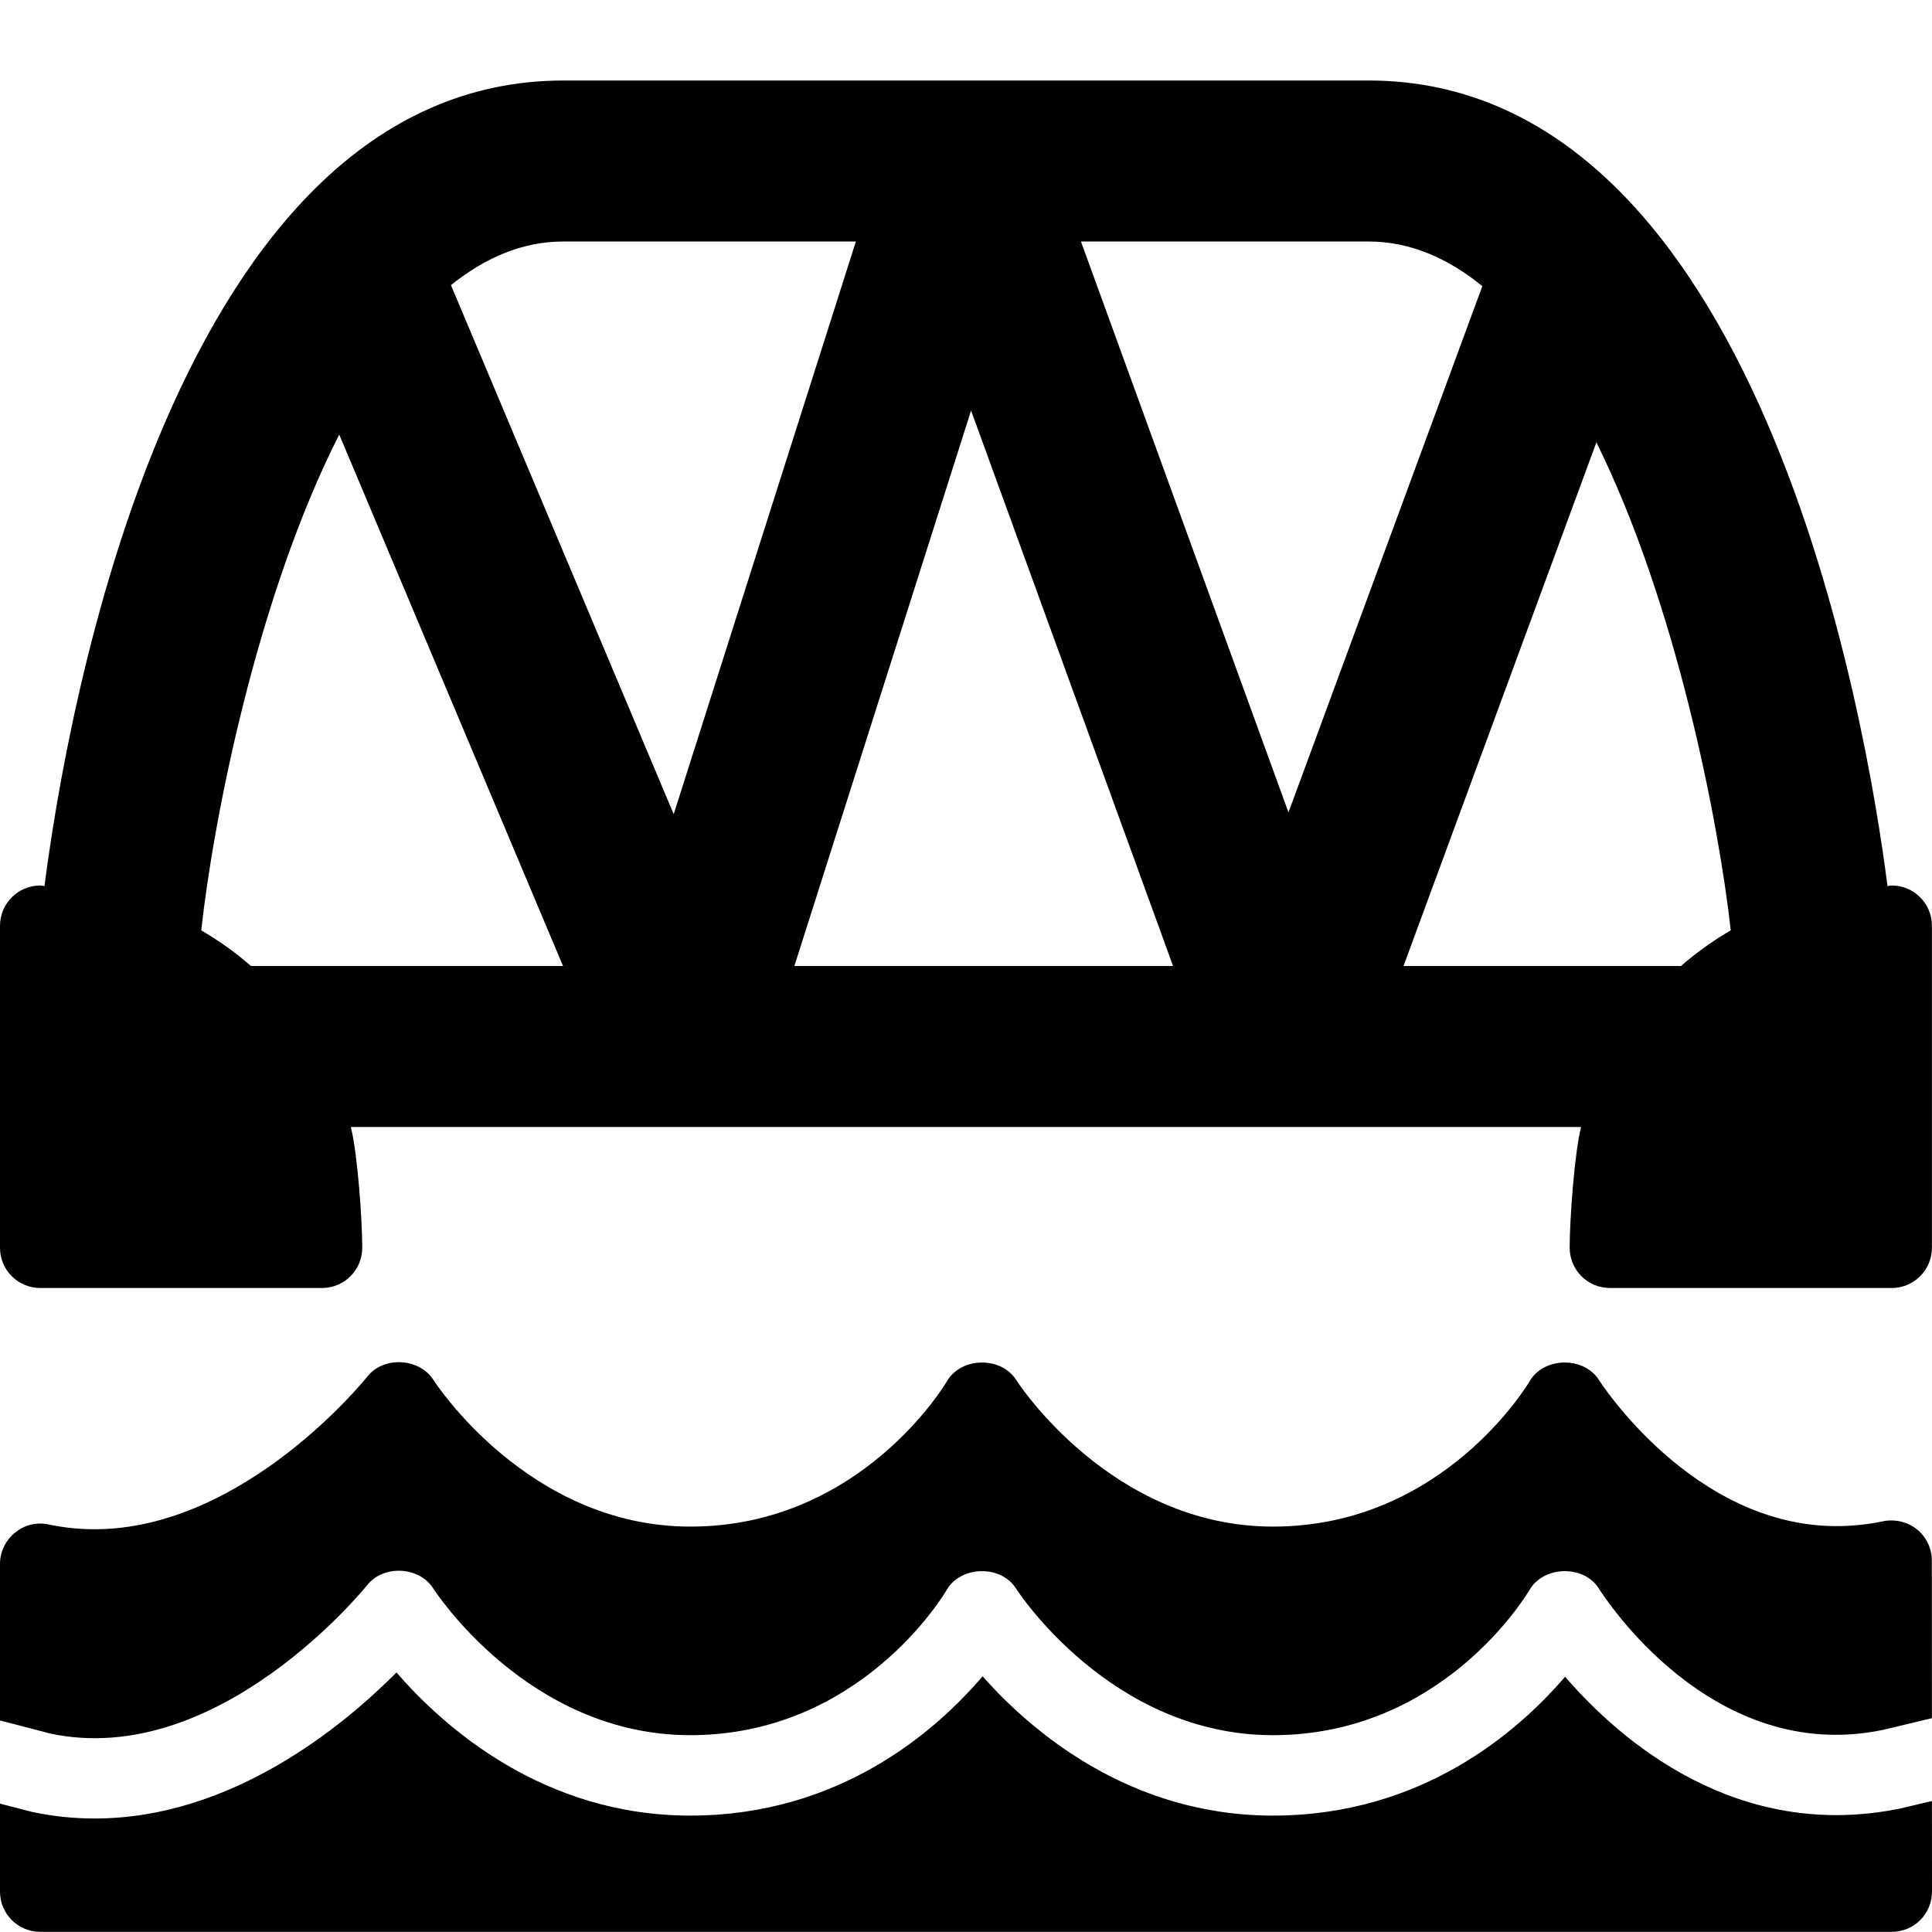 <?xml version="1.0" encoding="utf-8"?>
<!-- Generator: Adobe Illustrator 19.2.0, SVG Export Plug-In . SVG Version: 6.00 Build 0)  -->
<svg version="1.1" xmlns="http://www.w3.org/2000/svg" xmlns:xlink="http://www.w3.org/1999/xlink" x="0px" y="0px" width="24px"
	 height="24px" viewBox="0 0 24 24" enable-background="new 0 0 24 24" xml:space="preserve">
<g id="Filled_Icons">
	<g>
		<path d="M23.5,11c-0.018,0-0.035,0.006-0.053,0.006C23.185,8.958,21.851,1,17,1H7C2.149,1,0.815,8.958,0.553,11.006
			C0.535,11.006,0.518,11,0.5,11C0.224,11,0,11.225,0,11.5v4C0,15.777,0.224,16,0.5,16H4c0.276,0,0.5-0.223,0.5-0.5
			c0-0.346-0.059-1.178-0.142-1.5h15.283c-0.083,0.322-0.142,1.154-0.142,1.5c0,0.277,0.224,0.5,0.5,0.5h3.5
			c0.276,0,0.5-0.223,0.5-0.5v-4C24,11.225,23.776,11,23.5,11z M20.882,12h-3.447l2.396-6.505c0.997,2.017,1.521,4.728,1.669,6.062
			C21.279,11.686,21.073,11.833,20.882,12z M18.414,3.555l-2.408,6.537L13.428,3H17C17.521,3,17.991,3.21,18.414,3.555z M14.572,12
			H9.868l2.195-6.9L14.572,12z M10.632,3l-2.263,7.114L5.602,3.542C6.022,3.205,6.484,3,7,3H10.632z M4.214,5.398L6.994,12H3.118
			c-0.191-0.167-0.398-0.314-0.618-0.443C2.648,10.202,3.185,7.425,4.214,5.398z"/>
		<g>
			<path d="M0.626,21.535c2.093,0.444,3.918-1.823,3.937-1.846c0.204-0.255,0.648-0.229,0.82,0.045
				c0.012,0.018,1.173,1.821,3.191,1.821c2.105,0,3.145-1.733,3.188-1.807c0.177-0.301,0.675-0.309,0.86-0.014
				c0.011,0.018,1.174,1.821,3.191,1.821c2.104,0,3.145-1.733,3.189-1.807c0.178-0.3,0.674-0.31,0.86-0.014
				c0.058,0.09,1.4,2.203,3.534,1.754l0.603-0.144l-0.001-1.957c0-0.151-0.067-0.293-0.184-0.388
				c-0.116-0.094-0.272-0.13-0.417-0.102c-0.194,0.041-0.391,0.061-0.582,0.061c-1.79,0-2.941-1.797-2.952-1.815
				c-0.188-0.296-0.685-0.288-0.861,0.015c-0.01,0.018-1.066,1.806-3.187,1.806c-2.018,0-3.181-1.803-3.191-1.821
				c-0.187-0.296-0.685-0.288-0.861,0.016c-0.01,0.018-1.064,1.805-3.187,1.805c-2.018,0-3.18-1.803-3.191-1.821
				c-0.174-0.274-0.618-0.299-0.82-0.045c-0.015,0.02-1.52,1.899-3.392,1.899c-0.19,0-0.381-0.02-0.566-0.059
				c-0.153-0.033-0.303,0.005-0.419,0.1C0.068,19.135,0,19.278,0,19.429v1.943L0.626,21.535z"/>
			<path d="M23.614,22.464c-2.039,0.423-3.494-0.849-4.172-1.635c-0.586,0.684-1.781,1.725-3.629,1.725
				c-1.785,0-3.005-1.051-3.607-1.73c-0.584,0.684-1.779,1.73-3.632,1.73c-1.829,0-3.063-1.102-3.649-1.778
				C4.26,21.445,2.874,22.59,1.178,22.59c-0.255,0-0.515-0.025-0.782-0.082L0,22.405v1.093c0,0.277,0.224,0.5,0.5,0.5h23
				c0.133,0,0.26-0.052,0.354-0.146C23.947,23.759,24,23.631,24,23.499l-0.001-1.126L23.614,22.464z"/>
		</g>
	</g>
</g>
<g id="invisible_shape">
	<rect fill="none" width="24" height="24"/>
</g>
</svg>
